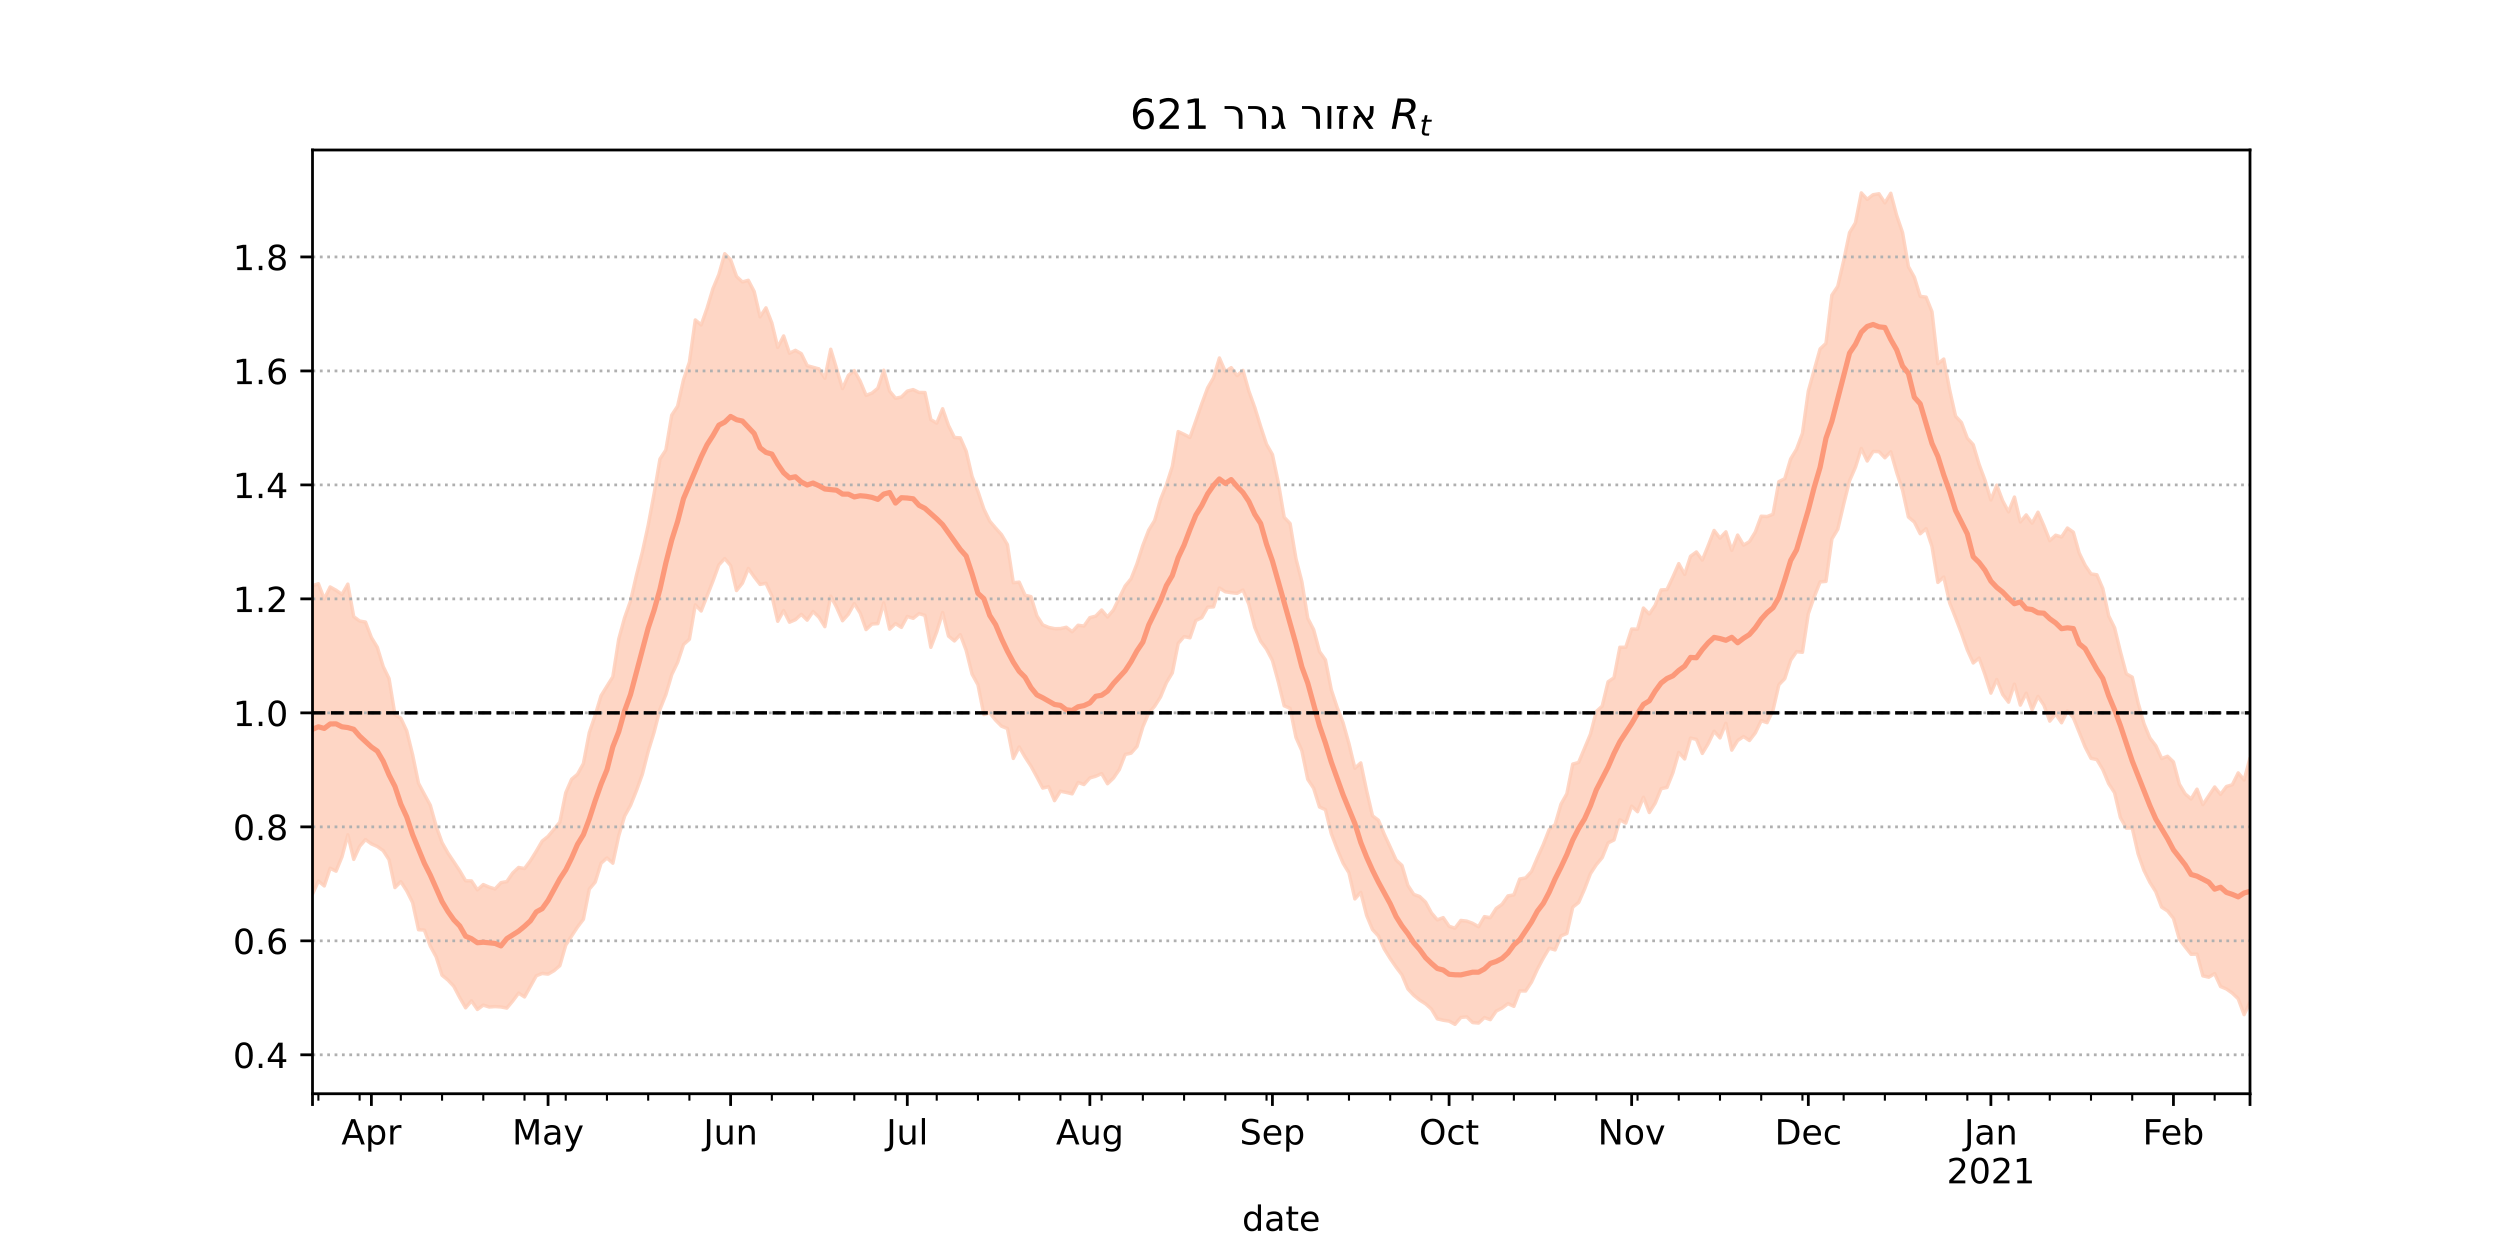 <?xml version="1.0" encoding="utf-8" standalone="no"?>
<!DOCTYPE svg PUBLIC "-//W3C//DTD SVG 1.1//EN"
  "http://www.w3.org/Graphics/SVG/1.1/DTD/svg11.dtd">
<!-- Created with matplotlib (https://matplotlib.org/) -->
<svg height="360pt" version="1.1" viewBox="0 0 720 360" width="720pt" xmlns="http://www.w3.org/2000/svg" xmlns:xlink="http://www.w3.org/1999/xlink">
 <defs>
  <style type="text/css">*{stroke-linecap:butt;stroke-linejoin:round;}</style>
 </defs>
 <g id="figure_1">
  <g id="patch_1">
   <path d="M 0 360 
L 720 360 
L 720 0 
L 0 0 
z
" style="fill:#ffffff;"/>
  </g>
  <g id="axes_1">
   <g id="patch_2">
    <path d="M 90 315 
L 648 315 
L 648 43.2 
L 90 43.2 
z
" style="fill:#ffffff;"/>
   </g>
   <g id="PolyCollection_1">
    <defs>
     <path d="M 90 -102.507 
L 90 -191.319 
L 91.696 -191.886 
L 93.392 -187.502 
L 95.088 -190.957 
L 96.784 -190.005 
L 98.48 -188.815 
L 100.176 -191.766 
L 101.872 -182.407 
L 103.568 -181.149 
L 105.264 -180.844 
L 106.96 -176.387 
L 108.657 -173.599 
L 110.353 -168.049 
L 112.049 -164.55 
L 113.745 -154.17 
L 115.441 -153.144 
L 117.137 -149.496 
L 118.833 -142.621 
L 120.529 -134.423 
L 122.225 -131.227 
L 123.921 -128.099 
L 125.617 -122.035 
L 127.313 -117.317 
L 129.009 -114.314 
L 130.705 -111.779 
L 132.401 -109.224 
L 134.097 -106.338 
L 135.793 -106.289 
L 137.489 -103.727 
L 139.185 -105.24 
L 140.881 -104.506 
L 142.578 -103.977 
L 144.274 -105.79 
L 145.97 -106.098 
L 147.666 -108.57 
L 149.362 -110.169 
L 151.058 -109.854 
L 152.754 -112.115 
L 154.45 -114.844 
L 156.146 -117.755 
L 157.842 -119.118 
L 159.538 -121.168 
L 161.234 -123.2 
L 162.93 -131.669 
L 164.626 -135.572 
L 166.322 -137.011 
L 168.018 -140.089 
L 169.714 -148.994 
L 171.41 -153.976 
L 173.106 -159.618 
L 174.802 -162.374 
L 176.498 -165.08 
L 178.195 -175.916 
L 179.891 -182.12 
L 181.587 -186.892 
L 183.283 -194.26 
L 184.979 -200.917 
L 186.675 -208.692 
L 188.371 -217.777 
L 190.067 -227.79 
L 191.763 -230.396 
L 193.459 -240.435 
L 195.155 -243.026 
L 196.851 -250.649 
L 198.547 -255.679 
L 200.243 -267.853 
L 201.939 -266.428 
L 203.635 -271.225 
L 205.331 -276.876 
L 207.027 -280.927 
L 208.723 -286.93 
L 210.419 -285.201 
L 212.116 -280.387 
L 213.812 -278.8 
L 215.508 -279.273 
L 217.204 -276.042 
L 218.9 -268.761 
L 220.596 -271.334 
L 222.292 -266.981 
L 223.988 -259.95 
L 225.684 -263.25 
L 227.38 -258.265 
L 229.076 -259.106 
L 230.772 -258.152 
L 232.468 -254.685 
L 234.164 -254.221 
L 235.86 -253.761 
L 237.556 -251.075 
L 239.252 -259.415 
L 240.948 -253.757 
L 242.644 -248.081 
L 244.34 -251.897 
L 246.036 -253.272 
L 247.733 -250.21 
L 249.429 -246.147 
L 251.125 -246.771 
L 252.821 -248.193 
L 254.517 -253.369 
L 256.213 -247.348 
L 257.909 -245.296 
L 259.605 -245.657 
L 261.301 -247.35 
L 262.997 -247.793 
L 264.693 -246.964 
L 266.389 -246.958 
L 268.085 -239.139 
L 269.781 -238.149 
L 271.477 -242.276 
L 273.173 -237.439 
L 274.869 -234.007 
L 276.565 -233.89 
L 278.261 -230.039 
L 279.957 -222.772 
L 281.653 -218.464 
L 283.35 -213.393 
L 285.046 -209.918 
L 286.742 -207.923 
L 288.438 -206.022 
L 290.134 -203.147 
L 291.83 -192.177 
L 293.526 -192.348 
L 295.222 -188.567 
L 296.918 -188.162 
L 298.614 -182.638 
L 300.31 -180.025 
L 302.006 -179.309 
L 303.702 -178.946 
L 305.398 -178.959 
L 307.094 -179.347 
L 308.79 -178.078 
L 310.486 -179.927 
L 312.182 -179.698 
L 313.878 -182.119 
L 315.574 -182.555 
L 317.271 -184.319 
L 318.967 -182.305 
L 320.663 -184.32 
L 322.359 -187.79 
L 324.055 -191.245 
L 325.751 -193.312 
L 327.447 -197.616 
L 329.143 -202.945 
L 330.839 -207.338 
L 332.535 -210.101 
L 334.231 -216.112 
L 335.927 -220.368 
L 337.623 -225.636 
L 339.319 -235.706 
L 341.015 -234.9 
L 342.711 -234.023 
L 344.407 -238.799 
L 346.103 -243.699 
L 347.799 -248.279 
L 349.495 -251.205 
L 351.191 -256.902 
L 352.888 -252.976 
L 354.584 -254.117 
L 356.28 -251.815 
L 357.976 -253.316 
L 359.672 -247.365 
L 361.368 -242.665 
L 363.064 -237.185 
L 364.76 -232.042 
L 366.456 -229.092 
L 368.152 -221.007 
L 369.848 -211.01 
L 371.544 -209.229 
L 373.24 -199.064 
L 374.936 -192.473 
L 376.632 -181.939 
L 378.328 -178.658 
L 380.024 -172.346 
L 381.72 -169.955 
L 383.416 -161.343 
L 385.112 -156.23 
L 386.809 -151.825 
L 388.505 -145.808 
L 390.201 -138.758 
L 391.897 -140.283 
L 393.593 -132.221 
L 395.289 -125.033 
L 396.985 -123.769 
L 398.681 -119.702 
L 400.377 -116.045 
L 402.073 -112.316 
L 403.769 -110.751 
L 405.465 -105.009 
L 407.161 -102.404 
L 408.857 -101.802 
L 410.553 -100.199 
L 412.249 -97.081 
L 413.945 -95.073 
L 415.641 -95.718 
L 417.337 -93.234 
L 419.033 -92.672 
L 420.729 -94.915 
L 422.426 -94.711 
L 424.122 -94.082 
L 425.818 -93.104 
L 427.514 -96.007 
L 429.21 -95.708 
L 430.906 -98.386 
L 432.602 -99.56 
L 434.298 -101.984 
L 435.994 -102.267 
L 437.69 -106.836 
L 439.386 -107.156 
L 441.082 -109.032 
L 442.778 -113.008 
L 444.474 -116.767 
L 446.17 -121.117 
L 447.866 -122.498 
L 449.562 -128.389 
L 451.258 -131.404 
L 452.954 -139.947 
L 454.65 -140.412 
L 456.347 -144.491 
L 458.043 -148.529 
L 459.739 -155.082 
L 461.435 -156.646 
L 463.131 -163.638 
L 464.827 -164.815 
L 466.523 -173.594 
L 468.219 -173.579 
L 469.915 -178.837 
L 471.611 -178.802 
L 473.307 -184.879 
L 475.003 -183.166 
L 476.699 -185.696 
L 478.395 -190.097 
L 480.091 -190.201 
L 481.787 -193.823 
L 483.483 -197.673 
L 485.179 -194.578 
L 486.875 -199.786 
L 488.571 -201.036 
L 490.267 -198.688 
L 491.964 -202.85 
L 493.66 -207.225 
L 495.356 -205.02 
L 497.052 -206.829 
L 498.748 -201.506 
L 500.444 -205.9 
L 502.14 -202.997 
L 503.836 -204.009 
L 505.532 -206.773 
L 507.228 -211.335 
L 508.924 -211.232 
L 510.62 -211.888 
L 512.316 -221.289 
L 514.012 -222.118 
L 515.708 -227.817 
L 517.404 -230.623 
L 519.1 -235.204 
L 520.796 -247.35 
L 522.492 -253.441 
L 524.188 -259.502 
L 525.884 -261.112 
L 527.581 -274.993 
L 529.277 -277.536 
L 530.973 -284.91 
L 532.669 -293.003 
L 534.365 -295.807 
L 536.061 -304.445 
L 537.757 -302.59 
L 539.453 -303.919 
L 541.149 -304.189 
L 542.845 -301.576 
L 544.541 -304.334 
L 546.237 -297.969 
L 547.933 -293.006 
L 549.629 -283.202 
L 551.325 -280.163 
L 553.021 -274.65 
L 554.717 -274.425 
L 556.413 -270.208 
L 558.109 -255.256 
L 559.805 -256.591 
L 561.502 -247.68 
L 563.198 -240.145 
L 564.894 -238.314 
L 566.59 -233.795 
L 568.286 -231.933 
L 569.982 -226.256 
L 571.678 -221.691 
L 573.374 -216.004 
L 575.07 -220.283 
L 576.766 -215.769 
L 578.462 -212.571 
L 580.158 -216.839 
L 581.854 -209.703 
L 583.55 -211.698 
L 585.246 -209.326 
L 586.942 -212.474 
L 588.638 -208.59 
L 590.334 -204.282 
L 592.03 -205.861 
L 593.726 -205.341 
L 595.422 -207.924 
L 597.119 -206.72 
L 598.815 -200.717 
L 600.511 -197.215 
L 602.207 -194.716 
L 603.903 -194.457 
L 605.599 -190.499 
L 607.295 -182.633 
L 608.991 -179.215 
L 610.687 -172.281 
L 612.383 -165.938 
L 614.079 -164.976 
L 615.775 -157.564 
L 617.471 -151.565 
L 619.167 -147.458 
L 620.863 -145.241 
L 622.559 -141.538 
L 624.255 -142.193 
L 625.951 -140.566 
L 627.647 -134.167 
L 629.343 -131.336 
L 631.04 -129.887 
L 632.736 -132.718 
L 634.432 -128.265 
L 636.128 -130.803 
L 637.824 -133.346 
L 639.52 -131.216 
L 641.216 -133.483 
L 642.912 -133.983 
L 644.608 -137.398 
L 646.304 -135.383 
L 648 -141.647 
L 649.696 -138.259 
L 651.392 -134.535 
L 653.088 -138.455 
L 654.784 -141.598 
L 656.48 -143.27 
L 658.176 -144.831 
L 659.872 -147.265 
L 661.568 -152.566 
L 661.568 -62.328 
L 661.568 -62.328 
L 659.872 -60.336 
L 658.176 -57.961 
L 656.48 -57.355 
L 654.784 -57.407 
L 653.088 -58.198 
L 651.392 -58.752 
L 649.696 -65.106 
L 648 -71.329 
L 646.304 -67.791 
L 644.608 -72.353 
L 642.912 -73.981 
L 641.216 -75.175 
L 639.52 -75.889 
L 637.824 -79.59 
L 636.128 -78.57 
L 634.432 -78.953 
L 632.736 -85.223 
L 631.04 -85.167 
L 629.343 -87.294 
L 627.647 -89.531 
L 625.951 -95.528 
L 624.255 -97.654 
L 622.559 -98.734 
L 620.863 -103.194 
L 619.167 -105.885 
L 617.471 -109.311 
L 615.775 -114.113 
L 614.079 -121.562 
L 612.383 -121.503 
L 610.687 -124.516 
L 608.991 -131.71 
L 607.295 -134.32 
L 605.599 -138.381 
L 603.903 -141.242 
L 602.207 -141.599 
L 600.511 -144.896 
L 598.815 -149.099 
L 597.119 -153.305 
L 595.422 -155.253 
L 593.726 -151.843 
L 592.03 -154.383 
L 590.334 -152.318 
L 588.638 -156.932 
L 586.942 -159.44 
L 585.246 -155.575 
L 583.55 -160.364 
L 581.854 -156.924 
L 580.158 -162.975 
L 578.462 -157.779 
L 576.766 -160.01 
L 575.07 -164.292 
L 573.374 -160.388 
L 571.678 -165.715 
L 569.982 -170.481 
L 568.286 -169.065 
L 566.59 -172.823 
L 564.894 -177.646 
L 563.198 -182.076 
L 561.502 -186.378 
L 559.805 -193.82 
L 558.109 -192.259 
L 556.413 -202.626 
L 554.717 -207.743 
L 553.021 -206.285 
L 551.325 -209.645 
L 549.629 -211.096 
L 547.933 -218.83 
L 546.237 -223.969 
L 544.541 -229.896 
L 542.845 -228.156 
L 541.149 -229.936 
L 539.453 -229.97 
L 537.757 -227.234 
L 536.061 -230.835 
L 534.365 -225.432 
L 532.669 -221.539 
L 530.973 -214.778 
L 529.277 -207.584 
L 527.581 -204.774 
L 525.884 -192.564 
L 524.188 -192.415 
L 522.492 -188.114 
L 520.796 -183.258 
L 519.1 -172.144 
L 517.404 -172.32 
L 515.708 -169.859 
L 514.012 -164.547 
L 512.316 -162.804 
L 510.62 -155.444 
L 508.924 -151.88 
L 507.228 -152.434 
L 505.532 -148.929 
L 503.836 -146.731 
L 502.14 -147.875 
L 500.444 -146.726 
L 498.748 -143.967 
L 497.052 -151.687 
L 495.356 -147.487 
L 493.66 -149.392 
L 491.964 -145.834 
L 490.267 -143.013 
L 488.571 -147.074 
L 486.875 -147.425 
L 485.179 -141.418 
L 483.483 -143.287 
L 481.787 -137.427 
L 480.091 -133.216 
L 478.395 -132.865 
L 476.699 -128.708 
L 475.003 -126.001 
L 473.307 -130.399 
L 471.611 -126.225 
L 469.915 -127.841 
L 468.219 -122.948 
L 466.523 -123.9 
L 464.827 -118.09 
L 463.131 -117.245 
L 461.435 -113.009 
L 459.739 -110.976 
L 458.043 -108.378 
L 456.347 -103.94 
L 454.65 -100.081 
L 452.954 -98.734 
L 451.258 -91.179 
L 449.562 -90.473 
L 447.866 -86.424 
L 446.17 -86.921 
L 444.474 -84.065 
L 442.778 -80.891 
L 441.082 -77.181 
L 439.386 -74.597 
L 437.69 -74.619 
L 435.994 -70.176 
L 434.298 -70.953 
L 432.602 -69.681 
L 430.906 -68.81 
L 429.21 -66.342 
L 427.514 -66.934 
L 425.818 -65.355 
L 424.122 -65.502 
L 422.426 -67.141 
L 420.729 -66.985 
L 419.033 -64.994 
L 417.337 -65.921 
L 415.641 -66.174 
L 413.945 -66.568 
L 412.249 -69.393 
L 410.553 -70.912 
L 408.857 -71.981 
L 407.161 -73.37 
L 405.465 -75.192 
L 403.769 -79.234 
L 402.073 -81.486 
L 400.377 -83.949 
L 398.681 -86.682 
L 396.985 -90.439 
L 395.289 -92.288 
L 393.593 -96.353 
L 391.897 -102.981 
L 390.201 -101.117 
L 388.505 -108.616 
L 386.809 -111.415 
L 385.112 -115.457 
L 383.416 -119.909 
L 381.72 -126.813 
L 380.024 -127.584 
L 378.328 -133.001 
L 376.632 -135.566 
L 374.936 -143.803 
L 373.24 -147.623 
L 371.544 -155.992 
L 369.848 -156.733 
L 368.152 -163.642 
L 366.456 -169.791 
L 364.76 -173.031 
L 363.064 -175.34 
L 361.368 -179.332 
L 359.672 -185.988 
L 357.976 -190.084 
L 356.28 -189.114 
L 354.584 -189.313 
L 352.888 -189.571 
L 351.191 -190.653 
L 349.495 -185.224 
L 347.799 -185.125 
L 346.103 -182.11 
L 344.407 -181.296 
L 342.711 -176.314 
L 341.015 -176.654 
L 339.319 -174.692 
L 337.623 -166.204 
L 335.927 -163.391 
L 334.231 -159.289 
L 332.535 -156.594 
L 330.839 -154.668 
L 329.143 -150.69 
L 327.447 -145.017 
L 325.751 -143.09 
L 324.055 -142.72 
L 322.359 -138.361 
L 320.663 -135.902 
L 318.967 -134.28 
L 317.271 -137.193 
L 315.574 -136.448 
L 313.878 -135.954 
L 312.182 -134.06 
L 310.486 -134.651 
L 308.79 -131.374 
L 307.094 -131.78 
L 305.398 -132.129 
L 303.702 -129.419 
L 302.006 -133.438 
L 300.31 -133.033 
L 298.614 -136.266 
L 296.918 -139.36 
L 295.222 -141.964 
L 293.526 -144.891 
L 291.83 -141.576 
L 290.134 -150.185 
L 288.438 -150.861 
L 286.742 -152.571 
L 285.046 -154.708 
L 283.35 -154.205 
L 281.653 -162.784 
L 279.957 -165.852 
L 278.261 -172.696 
L 276.565 -177.212 
L 274.869 -175.411 
L 273.173 -176.797 
L 271.477 -183.602 
L 269.781 -178.061 
L 268.085 -173.583 
L 266.389 -182.771 
L 264.693 -183.284 
L 262.997 -181.925 
L 261.301 -182.462 
L 259.605 -179.317 
L 257.909 -180.408 
L 256.213 -178.802 
L 254.517 -186.38 
L 252.821 -180.399 
L 251.125 -180.291 
L 249.429 -178.686 
L 247.733 -183.437 
L 246.036 -186.158 
L 244.34 -183.119 
L 242.644 -181.232 
L 240.948 -185.072 
L 239.252 -188.313 
L 237.556 -179.521 
L 235.86 -182.245 
L 234.164 -183.871 
L 232.468 -181.395 
L 230.772 -183.07 
L 229.076 -181.527 
L 227.38 -180.804 
L 225.684 -184.162 
L 223.988 -181.075 
L 222.292 -188.392 
L 220.596 -192.017 
L 218.9 -191.685 
L 217.204 -193.874 
L 215.508 -196.288 
L 213.812 -192.058 
L 212.116 -189.928 
L 210.419 -197.128 
L 208.723 -199.128 
L 207.027 -197.307 
L 205.331 -192.661 
L 203.635 -188.366 
L 201.939 -184.037 
L 200.243 -185.8 
L 198.547 -175.885 
L 196.851 -174.366 
L 195.155 -169.247 
L 193.459 -165.71 
L 191.763 -159.963 
L 190.067 -155.723 
L 188.371 -149.09 
L 186.675 -143.614 
L 184.979 -136.966 
L 183.283 -132.281 
L 181.587 -128.037 
L 179.891 -124.967 
L 178.195 -119.293 
L 176.498 -111.403 
L 174.802 -112.914 
L 173.106 -111.387 
L 171.41 -105.946 
L 169.714 -103.937 
L 168.018 -95.257 
L 166.322 -93.029 
L 164.626 -90.443 
L 162.93 -87.798 
L 161.234 -81.885 
L 159.538 -80.432 
L 157.842 -79.451 
L 156.146 -79.64 
L 154.45 -78.984 
L 152.754 -75.919 
L 151.058 -72.879 
L 149.362 -73.974 
L 147.666 -71.703 
L 145.97 -69.674 
L 144.274 -69.995 
L 142.578 -70.107 
L 140.881 -69.984 
L 139.185 -70.524 
L 137.489 -69.28 
L 135.793 -71.74 
L 134.097 -69.753 
L 132.401 -72.701 
L 130.705 -75.93 
L 129.009 -77.744 
L 127.313 -79.133 
L 125.617 -84.417 
L 123.921 -87.544 
L 122.225 -92.145 
L 120.529 -92.241 
L 118.833 -100.063 
L 117.137 -103.445 
L 115.441 -106.076 
L 113.745 -104.378 
L 112.049 -112.401 
L 110.353 -115.022 
L 108.657 -116.217 
L 106.96 -116.969 
L 105.264 -118.201 
L 103.568 -116.235 
L 101.872 -112.505 
L 100.176 -119.576 
L 98.48 -113.236 
L 96.784 -109.102 
L 95.088 -109.948 
L 93.392 -104.851 
L 91.696 -106.246 
L 90 -102.507 
z
" id="m7fa19eb70a" style="stroke:#fdcbb6;stroke-opacity:0.8;"/>
    </defs>
    <g clip-path="url(#p4fd18bad0c)">
     <use style="fill:#fdcbb6;fill-opacity:0.8;stroke:#fdcbb6;stroke-opacity:0.8;" x="0" xlink:href="#m7fa19eb70a" y="360"/>
    </g>
   </g>
   <g id="matplotlib.axis_1">
    <g id="xtick_1">
     <g id="line2d_1">
      <defs>
       <path d="M 0 0 
L 0 3.5 
" id="m0cdb6ca277" style="stroke:#000000;stroke-width:0.8;"/>
      </defs>
      <g>
       <use style="stroke:#000000;stroke-width:0.8;" x="90" xlink:href="#m0cdb6ca277" y="315"/>
      </g>
     </g>
    </g>
    <g id="xtick_2">
     <g id="line2d_2">
      <g>
       <use style="stroke:#000000;stroke-width:0.8;" x="106.96" xlink:href="#m0cdb6ca277" y="315"/>
      </g>
     </g>
     <g id="text_1">
      <!-- Apr -->
      <g transform="translate(98.31 329.598)scale(0.1 -0.1)">
       <defs>
        <path d="M 34.188 63.188 
L 20.797 26.906 
L 47.609 26.906 
z
M 28.609 72.906 
L 39.797 72.906 
L 67.578 0 
L 57.328 0 
L 50.688 18.703 
L 17.828 18.703 
L 11.188 0 
L 0.781 0 
z
" id="DejaVuSans-65"/>
        <path d="M 18.109 8.203 
L 18.109 -20.797 
L 9.078 -20.797 
L 9.078 54.688 
L 18.109 54.688 
L 18.109 46.391 
Q 20.953 51.266 25.266 53.625 
Q 29.594 56 35.594 56 
Q 45.562 56 51.781 48.094 
Q 58.016 40.188 58.016 27.297 
Q 58.016 14.406 51.781 6.484 
Q 45.562 -1.422 35.594 -1.422 
Q 29.594 -1.422 25.266 0.953 
Q 20.953 3.328 18.109 8.203 
z
M 48.688 27.297 
Q 48.688 37.203 44.609 42.844 
Q 40.531 48.484 33.406 48.484 
Q 26.266 48.484 22.188 42.844 
Q 18.109 37.203 18.109 27.297 
Q 18.109 17.391 22.188 11.75 
Q 26.266 6.109 33.406 6.109 
Q 40.531 6.109 44.609 11.75 
Q 48.688 17.391 48.688 27.297 
z
" id="DejaVuSans-112"/>
        <path d="M 41.109 46.297 
Q 39.594 47.172 37.812 47.578 
Q 36.031 48 33.891 48 
Q 26.266 48 22.188 43.047 
Q 18.109 38.094 18.109 28.812 
L 18.109 0 
L 9.078 0 
L 9.078 54.688 
L 18.109 54.688 
L 18.109 46.188 
Q 20.953 51.172 25.484 53.578 
Q 30.031 56 36.531 56 
Q 37.453 56 38.578 55.875 
Q 39.703 55.766 41.062 55.516 
z
" id="DejaVuSans-114"/>
       </defs>
       <use xlink:href="#DejaVuSans-65"/>
       <use x="68.408" xlink:href="#DejaVuSans-112"/>
       <use x="131.885" xlink:href="#DejaVuSans-114"/>
      </g>
     </g>
    </g>
    <g id="xtick_3">
     <g id="line2d_3">
      <g>
       <use style="stroke:#000000;stroke-width:0.8;" x="157.842" xlink:href="#m0cdb6ca277" y="315"/>
      </g>
     </g>
     <g id="text_2">
      <!-- May -->
      <g transform="translate(147.504 329.598)scale(0.1 -0.1)">
       <defs>
        <path d="M 9.812 72.906 
L 24.516 72.906 
L 43.109 23.297 
L 61.812 72.906 
L 76.516 72.906 
L 76.516 0 
L 66.891 0 
L 66.891 64.016 
L 48.094 14.016 
L 38.188 14.016 
L 19.391 64.016 
L 19.391 0 
L 9.812 0 
z
" id="DejaVuSans-77"/>
        <path d="M 34.281 27.484 
Q 23.391 27.484 19.188 25 
Q 14.984 22.516 14.984 16.5 
Q 14.984 11.719 18.141 8.906 
Q 21.297 6.109 26.703 6.109 
Q 34.188 6.109 38.703 11.406 
Q 43.219 16.703 43.219 25.484 
L 43.219 27.484 
z
M 52.203 31.203 
L 52.203 0 
L 43.219 0 
L 43.219 8.297 
Q 40.141 3.328 35.547 0.953 
Q 30.953 -1.422 24.312 -1.422 
Q 15.922 -1.422 10.953 3.297 
Q 6 8.016 6 15.922 
Q 6 25.141 12.172 29.828 
Q 18.359 34.516 30.609 34.516 
L 43.219 34.516 
L 43.219 35.406 
Q 43.219 41.609 39.141 45 
Q 35.062 48.391 27.688 48.391 
Q 23 48.391 18.547 47.266 
Q 14.109 46.141 10.016 43.891 
L 10.016 52.203 
Q 14.938 54.109 19.578 55.047 
Q 24.219 56 28.609 56 
Q 40.484 56 46.344 49.844 
Q 52.203 43.703 52.203 31.203 
z
" id="DejaVuSans-97"/>
        <path d="M 32.172 -5.078 
Q 28.375 -14.844 24.75 -17.812 
Q 21.141 -20.797 15.094 -20.797 
L 7.906 -20.797 
L 7.906 -13.281 
L 13.188 -13.281 
Q 16.891 -13.281 18.938 -11.516 
Q 21 -9.766 23.484 -3.219 
L 25.094 0.875 
L 2.984 54.688 
L 12.5 54.688 
L 29.594 11.922 
L 46.688 54.688 
L 56.203 54.688 
z
" id="DejaVuSans-121"/>
       </defs>
       <use xlink:href="#DejaVuSans-77"/>
       <use x="86.279" xlink:href="#DejaVuSans-97"/>
       <use x="147.559" xlink:href="#DejaVuSans-121"/>
      </g>
     </g>
    </g>
    <g id="xtick_4">
     <g id="line2d_4">
      <g>
       <use style="stroke:#000000;stroke-width:0.8;" x="210.419" xlink:href="#m0cdb6ca277" y="315"/>
      </g>
     </g>
     <g id="text_3">
      <!-- Jun -->
      <g transform="translate(202.607 329.598)scale(0.1 -0.1)">
       <defs>
        <path d="M 9.812 72.906 
L 19.672 72.906 
L 19.672 5.078 
Q 19.672 -8.109 14.672 -14.062 
Q 9.672 -20.016 -1.422 -20.016 
L -5.172 -20.016 
L -5.172 -11.719 
L -2.094 -11.719 
Q 4.438 -11.719 7.125 -8.047 
Q 9.812 -4.391 9.812 5.078 
z
" id="DejaVuSans-74"/>
        <path d="M 8.5 21.578 
L 8.5 54.688 
L 17.484 54.688 
L 17.484 21.922 
Q 17.484 14.156 20.5 10.266 
Q 23.531 6.391 29.594 6.391 
Q 36.859 6.391 41.078 11.031 
Q 45.312 15.672 45.312 23.688 
L 45.312 54.688 
L 54.297 54.688 
L 54.297 0 
L 45.312 0 
L 45.312 8.406 
Q 42.047 3.422 37.719 1 
Q 33.406 -1.422 27.688 -1.422 
Q 18.266 -1.422 13.375 4.438 
Q 8.5 10.297 8.5 21.578 
z
M 31.109 56 
z
" id="DejaVuSans-117"/>
        <path d="M 54.891 33.016 
L 54.891 0 
L 45.906 0 
L 45.906 32.719 
Q 45.906 40.484 42.875 44.328 
Q 39.844 48.188 33.797 48.188 
Q 26.516 48.188 22.312 43.547 
Q 18.109 38.922 18.109 30.906 
L 18.109 0 
L 9.078 0 
L 9.078 54.688 
L 18.109 54.688 
L 18.109 46.188 
Q 21.344 51.125 25.703 53.562 
Q 30.078 56 35.797 56 
Q 45.219 56 50.047 50.172 
Q 54.891 44.344 54.891 33.016 
z
" id="DejaVuSans-110"/>
       </defs>
       <use xlink:href="#DejaVuSans-74"/>
       <use x="29.492" xlink:href="#DejaVuSans-117"/>
       <use x="92.871" xlink:href="#DejaVuSans-110"/>
      </g>
     </g>
    </g>
    <g id="xtick_5">
     <g id="line2d_5">
      <g>
       <use style="stroke:#000000;stroke-width:0.8;" x="261.301" xlink:href="#m0cdb6ca277" y="315"/>
      </g>
     </g>
     <g id="text_4">
      <!-- Jul -->
      <g transform="translate(255.268 329.598)scale(0.1 -0.1)">
       <defs>
        <path d="M 9.422 75.984 
L 18.406 75.984 
L 18.406 0 
L 9.422 0 
z
" id="DejaVuSans-108"/>
       </defs>
       <use xlink:href="#DejaVuSans-74"/>
       <use x="29.492" xlink:href="#DejaVuSans-117"/>
       <use x="92.871" xlink:href="#DejaVuSans-108"/>
      </g>
     </g>
    </g>
    <g id="xtick_6">
     <g id="line2d_6">
      <g>
       <use style="stroke:#000000;stroke-width:0.8;" x="313.878" xlink:href="#m0cdb6ca277" y="315"/>
      </g>
     </g>
     <g id="text_5">
      <!-- Aug -->
      <g transform="translate(304.115 329.598)scale(0.1 -0.1)">
       <defs>
        <path d="M 45.406 27.984 
Q 45.406 37.75 41.375 43.109 
Q 37.359 48.484 30.078 48.484 
Q 22.859 48.484 18.828 43.109 
Q 14.797 37.75 14.797 27.984 
Q 14.797 18.266 18.828 12.891 
Q 22.859 7.516 30.078 7.516 
Q 37.359 7.516 41.375 12.891 
Q 45.406 18.266 45.406 27.984 
z
M 54.391 6.781 
Q 54.391 -7.172 48.188 -13.984 
Q 42 -20.797 29.203 -20.797 
Q 24.469 -20.797 20.266 -20.094 
Q 16.062 -19.391 12.109 -17.922 
L 12.109 -9.188 
Q 16.062 -11.328 19.922 -12.344 
Q 23.781 -13.375 27.781 -13.375 
Q 36.625 -13.375 41.016 -8.766 
Q 45.406 -4.156 45.406 5.172 
L 45.406 9.625 
Q 42.625 4.781 38.281 2.391 
Q 33.938 0 27.875 0 
Q 17.828 0 11.672 7.656 
Q 5.516 15.328 5.516 27.984 
Q 5.516 40.672 11.672 48.328 
Q 17.828 56 27.875 56 
Q 33.938 56 38.281 53.609 
Q 42.625 51.219 45.406 46.391 
L 45.406 54.688 
L 54.391 54.688 
z
" id="DejaVuSans-103"/>
       </defs>
       <use xlink:href="#DejaVuSans-65"/>
       <use x="68.408" xlink:href="#DejaVuSans-117"/>
       <use x="131.787" xlink:href="#DejaVuSans-103"/>
      </g>
     </g>
    </g>
    <g id="xtick_7">
     <g id="line2d_7">
      <g>
       <use style="stroke:#000000;stroke-width:0.8;" x="366.456" xlink:href="#m0cdb6ca277" y="315"/>
      </g>
     </g>
     <g id="text_6">
      <!-- Sep -->
      <g transform="translate(357.031 329.598)scale(0.1 -0.1)">
       <defs>
        <path d="M 53.516 70.516 
L 53.516 60.891 
Q 47.906 63.578 42.922 64.891 
Q 37.938 66.219 33.297 66.219 
Q 25.25 66.219 20.875 63.094 
Q 16.5 59.969 16.5 54.203 
Q 16.5 49.359 19.406 46.891 
Q 22.312 44.438 30.422 42.922 
L 36.375 41.703 
Q 47.406 39.594 52.656 34.297 
Q 57.906 29 57.906 20.125 
Q 57.906 9.516 50.797 4.047 
Q 43.703 -1.422 29.984 -1.422 
Q 24.812 -1.422 18.969 -0.25 
Q 13.141 0.922 6.891 3.219 
L 6.891 13.375 
Q 12.891 10.016 18.656 8.297 
Q 24.422 6.594 29.984 6.594 
Q 38.422 6.594 43.016 9.906 
Q 47.609 13.234 47.609 19.391 
Q 47.609 24.75 44.312 27.781 
Q 41.016 30.812 33.5 32.328 
L 27.484 33.5 
Q 16.453 35.688 11.516 40.375 
Q 6.594 45.062 6.594 53.422 
Q 6.594 63.094 13.406 68.656 
Q 20.219 74.219 32.172 74.219 
Q 37.312 74.219 42.625 73.281 
Q 47.953 72.359 53.516 70.516 
z
" id="DejaVuSans-83"/>
        <path d="M 56.203 29.594 
L 56.203 25.203 
L 14.891 25.203 
Q 15.484 15.922 20.484 11.062 
Q 25.484 6.203 34.422 6.203 
Q 39.594 6.203 44.453 7.469 
Q 49.312 8.734 54.109 11.281 
L 54.109 2.781 
Q 49.266 0.734 44.188 -0.344 
Q 39.109 -1.422 33.891 -1.422 
Q 20.797 -1.422 13.156 6.188 
Q 5.516 13.812 5.516 26.812 
Q 5.516 40.234 12.766 48.109 
Q 20.016 56 32.328 56 
Q 43.359 56 49.781 48.891 
Q 56.203 41.797 56.203 29.594 
z
M 47.219 32.234 
Q 47.125 39.594 43.094 43.984 
Q 39.062 48.391 32.422 48.391 
Q 24.906 48.391 20.391 44.141 
Q 15.875 39.891 15.188 32.172 
z
" id="DejaVuSans-101"/>
       </defs>
       <use xlink:href="#DejaVuSans-83"/>
       <use x="63.477" xlink:href="#DejaVuSans-101"/>
       <use x="125" xlink:href="#DejaVuSans-112"/>
      </g>
     </g>
    </g>
    <g id="xtick_8">
     <g id="line2d_8">
      <g>
       <use style="stroke:#000000;stroke-width:0.8;" x="417.337" xlink:href="#m0cdb6ca277" y="315"/>
      </g>
     </g>
     <g id="text_7">
      <!-- Oct -->
      <g transform="translate(408.692 329.598)scale(0.1 -0.1)">
       <defs>
        <path d="M 39.406 66.219 
Q 28.656 66.219 22.328 58.203 
Q 16.016 50.203 16.016 36.375 
Q 16.016 22.609 22.328 14.594 
Q 28.656 6.594 39.406 6.594 
Q 50.141 6.594 56.422 14.594 
Q 62.703 22.609 62.703 36.375 
Q 62.703 50.203 56.422 58.203 
Q 50.141 66.219 39.406 66.219 
z
M 39.406 74.219 
Q 54.734 74.219 63.906 63.938 
Q 73.094 53.656 73.094 36.375 
Q 73.094 19.141 63.906 8.859 
Q 54.734 -1.422 39.406 -1.422 
Q 24.031 -1.422 14.812 8.828 
Q 5.609 19.094 5.609 36.375 
Q 5.609 53.656 14.812 63.938 
Q 24.031 74.219 39.406 74.219 
z
" id="DejaVuSans-79"/>
        <path d="M 48.781 52.594 
L 48.781 44.188 
Q 44.969 46.297 41.141 47.344 
Q 37.312 48.391 33.406 48.391 
Q 24.656 48.391 19.812 42.844 
Q 14.984 37.312 14.984 27.297 
Q 14.984 17.281 19.812 11.734 
Q 24.656 6.203 33.406 6.203 
Q 37.312 6.203 41.141 7.25 
Q 44.969 8.297 48.781 10.406 
L 48.781 2.094 
Q 45.016 0.344 40.984 -0.531 
Q 36.969 -1.422 32.422 -1.422 
Q 20.062 -1.422 12.781 6.344 
Q 5.516 14.109 5.516 27.297 
Q 5.516 40.672 12.859 48.328 
Q 20.219 56 33.016 56 
Q 37.156 56 41.109 55.141 
Q 45.062 54.297 48.781 52.594 
z
" id="DejaVuSans-99"/>
        <path d="M 18.312 70.219 
L 18.312 54.688 
L 36.812 54.688 
L 36.812 47.703 
L 18.312 47.703 
L 18.312 18.016 
Q 18.312 11.328 20.141 9.422 
Q 21.969 7.516 27.594 7.516 
L 36.812 7.516 
L 36.812 0 
L 27.594 0 
Q 17.188 0 13.234 3.875 
Q 9.281 7.766 9.281 18.016 
L 9.281 47.703 
L 2.688 47.703 
L 2.688 54.688 
L 9.281 54.688 
L 9.281 70.219 
z
" id="DejaVuSans-116"/>
       </defs>
       <use xlink:href="#DejaVuSans-79"/>
       <use x="78.711" xlink:href="#DejaVuSans-99"/>
       <use x="133.691" xlink:href="#DejaVuSans-116"/>
      </g>
     </g>
    </g>
    <g id="xtick_9">
     <g id="line2d_9">
      <g>
       <use style="stroke:#000000;stroke-width:0.8;" x="469.915" xlink:href="#m0cdb6ca277" y="315"/>
      </g>
     </g>
     <g id="text_8">
      <!-- Nov -->
      <g transform="translate(460.156 329.598)scale(0.1 -0.1)">
       <defs>
        <path d="M 9.812 72.906 
L 23.094 72.906 
L 55.422 11.922 
L 55.422 72.906 
L 64.984 72.906 
L 64.984 0 
L 51.703 0 
L 19.391 60.984 
L 19.391 0 
L 9.812 0 
z
" id="DejaVuSans-78"/>
        <path d="M 30.609 48.391 
Q 23.391 48.391 19.188 42.75 
Q 14.984 37.109 14.984 27.297 
Q 14.984 17.484 19.156 11.844 
Q 23.344 6.203 30.609 6.203 
Q 37.797 6.203 41.984 11.859 
Q 46.188 17.531 46.188 27.297 
Q 46.188 37.016 41.984 42.703 
Q 37.797 48.391 30.609 48.391 
z
M 30.609 56 
Q 42.328 56 49.016 48.375 
Q 55.719 40.766 55.719 27.297 
Q 55.719 13.875 49.016 6.219 
Q 42.328 -1.422 30.609 -1.422 
Q 18.844 -1.422 12.172 6.219 
Q 5.516 13.875 5.516 27.297 
Q 5.516 40.766 12.172 48.375 
Q 18.844 56 30.609 56 
z
" id="DejaVuSans-111"/>
        <path d="M 2.984 54.688 
L 12.5 54.688 
L 29.594 8.797 
L 46.688 54.688 
L 56.203 54.688 
L 35.688 0 
L 23.484 0 
z
" id="DejaVuSans-118"/>
       </defs>
       <use xlink:href="#DejaVuSans-78"/>
       <use x="74.805" xlink:href="#DejaVuSans-111"/>
       <use x="135.986" xlink:href="#DejaVuSans-118"/>
      </g>
     </g>
    </g>
    <g id="xtick_10">
     <g id="line2d_10">
      <g>
       <use style="stroke:#000000;stroke-width:0.8;" x="520.796" xlink:href="#m0cdb6ca277" y="315"/>
      </g>
     </g>
     <g id="text_9">
      <!-- Dec -->
      <g transform="translate(511.121 329.598)scale(0.1 -0.1)">
       <defs>
        <path d="M 19.672 64.797 
L 19.672 8.109 
L 31.594 8.109 
Q 46.688 8.109 53.688 14.938 
Q 60.688 21.781 60.688 36.531 
Q 60.688 51.172 53.688 57.984 
Q 46.688 64.797 31.594 64.797 
z
M 9.812 72.906 
L 30.078 72.906 
Q 51.266 72.906 61.172 64.094 
Q 71.094 55.281 71.094 36.531 
Q 71.094 17.672 61.125 8.828 
Q 51.172 0 30.078 0 
L 9.812 0 
z
" id="DejaVuSans-68"/>
       </defs>
       <use xlink:href="#DejaVuSans-68"/>
       <use x="77.002" xlink:href="#DejaVuSans-101"/>
       <use x="138.525" xlink:href="#DejaVuSans-99"/>
      </g>
     </g>
    </g>
    <g id="xtick_11">
     <g id="line2d_11">
      <g>
       <use style="stroke:#000000;stroke-width:0.8;" x="573.374" xlink:href="#m0cdb6ca277" y="315"/>
      </g>
     </g>
     <g id="text_10">
      <!-- Jan -->
      <g transform="translate(565.666 329.598)scale(0.1 -0.1)">
       <use xlink:href="#DejaVuSans-74"/>
       <use x="29.492" xlink:href="#DejaVuSans-97"/>
       <use x="90.771" xlink:href="#DejaVuSans-110"/>
      </g>
      <!-- 2021 -->
      <g transform="translate(560.649 340.796)scale(0.1 -0.1)">
       <defs>
        <path d="M 19.188 8.297 
L 53.609 8.297 
L 53.609 0 
L 7.328 0 
L 7.328 8.297 
Q 12.938 14.109 22.625 23.891 
Q 32.328 33.688 34.812 36.531 
Q 39.547 41.844 41.422 45.531 
Q 43.312 49.219 43.312 52.781 
Q 43.312 58.594 39.234 62.25 
Q 35.156 65.922 28.609 65.922 
Q 23.969 65.922 18.812 64.312 
Q 13.672 62.703 7.812 59.422 
L 7.812 69.391 
Q 13.766 71.781 18.938 73 
Q 24.125 74.219 28.422 74.219 
Q 39.75 74.219 46.484 68.547 
Q 53.219 62.891 53.219 53.422 
Q 53.219 48.922 51.531 44.891 
Q 49.859 40.875 45.406 35.406 
Q 44.188 33.984 37.641 27.219 
Q 31.109 20.453 19.188 8.297 
z
" id="DejaVuSans-50"/>
        <path d="M 31.781 66.406 
Q 24.172 66.406 20.328 58.906 
Q 16.5 51.422 16.5 36.375 
Q 16.5 21.391 20.328 13.891 
Q 24.172 6.391 31.781 6.391 
Q 39.453 6.391 43.281 13.891 
Q 47.125 21.391 47.125 36.375 
Q 47.125 51.422 43.281 58.906 
Q 39.453 66.406 31.781 66.406 
z
M 31.781 74.219 
Q 44.047 74.219 50.516 64.516 
Q 56.984 54.828 56.984 36.375 
Q 56.984 17.969 50.516 8.266 
Q 44.047 -1.422 31.781 -1.422 
Q 19.531 -1.422 13.062 8.266 
Q 6.594 17.969 6.594 36.375 
Q 6.594 54.828 13.062 64.516 
Q 19.531 74.219 31.781 74.219 
z
" id="DejaVuSans-48"/>
        <path d="M 12.406 8.297 
L 28.516 8.297 
L 28.516 63.922 
L 10.984 60.406 
L 10.984 69.391 
L 28.422 72.906 
L 38.281 72.906 
L 38.281 8.297 
L 54.391 8.297 
L 54.391 0 
L 12.406 0 
z
" id="DejaVuSans-49"/>
       </defs>
       <use xlink:href="#DejaVuSans-50"/>
       <use x="63.623" xlink:href="#DejaVuSans-48"/>
       <use x="127.246" xlink:href="#DejaVuSans-50"/>
       <use x="190.869" xlink:href="#DejaVuSans-49"/>
      </g>
     </g>
    </g>
    <g id="xtick_12">
     <g id="line2d_12">
      <g>
       <use style="stroke:#000000;stroke-width:0.8;" x="625.951" xlink:href="#m0cdb6ca277" y="315"/>
      </g>
     </g>
     <g id="text_11">
      <!-- Feb -->
      <g transform="translate(617.1 329.598)scale(0.1 -0.1)">
       <defs>
        <path d="M 9.812 72.906 
L 51.703 72.906 
L 51.703 64.594 
L 19.672 64.594 
L 19.672 43.109 
L 48.578 43.109 
L 48.578 34.812 
L 19.672 34.812 
L 19.672 0 
L 9.812 0 
z
" id="DejaVuSans-70"/>
        <path d="M 48.688 27.297 
Q 48.688 37.203 44.609 42.844 
Q 40.531 48.484 33.406 48.484 
Q 26.266 48.484 22.188 42.844 
Q 18.109 37.203 18.109 27.297 
Q 18.109 17.391 22.188 11.75 
Q 26.266 6.109 33.406 6.109 
Q 40.531 6.109 44.609 11.75 
Q 48.688 17.391 48.688 27.297 
z
M 18.109 46.391 
Q 20.953 51.266 25.266 53.625 
Q 29.594 56 35.594 56 
Q 45.562 56 51.781 48.094 
Q 58.016 40.188 58.016 27.297 
Q 58.016 14.406 51.781 6.484 
Q 45.562 -1.422 35.594 -1.422 
Q 29.594 -1.422 25.266 0.953 
Q 20.953 3.328 18.109 8.203 
L 18.109 0 
L 9.078 0 
L 9.078 75.984 
L 18.109 75.984 
z
" id="DejaVuSans-98"/>
       </defs>
       <use xlink:href="#DejaVuSans-70"/>
       <use x="52.02" xlink:href="#DejaVuSans-101"/>
       <use x="113.543" xlink:href="#DejaVuSans-98"/>
      </g>
     </g>
    </g>
    <g id="xtick_13">
     <g id="line2d_13">
      <g>
       <use style="stroke:#000000;stroke-width:0.8;" x="648" xlink:href="#m0cdb6ca277" y="315"/>
      </g>
     </g>
    </g>
    <g id="xtick_14">
     <g id="line2d_14">
      <defs>
       <path d="M 0 0 
L 0 2 
" id="m6666c4e6fe" style="stroke:#000000;stroke-width:0.6;"/>
      </defs>
      <g>
       <use style="stroke:#000000;stroke-width:0.6;" x="91.696" xlink:href="#m6666c4e6fe" y="315"/>
      </g>
     </g>
    </g>
    <g id="xtick_15">
     <g id="line2d_15">
      <g>
       <use style="stroke:#000000;stroke-width:0.6;" x="103.568" xlink:href="#m6666c4e6fe" y="315"/>
      </g>
     </g>
    </g>
    <g id="xtick_16">
     <g id="line2d_16">
      <g>
       <use style="stroke:#000000;stroke-width:0.6;" x="115.441" xlink:href="#m6666c4e6fe" y="315"/>
      </g>
     </g>
    </g>
    <g id="xtick_17">
     <g id="line2d_17">
      <g>
       <use style="stroke:#000000;stroke-width:0.6;" x="127.313" xlink:href="#m6666c4e6fe" y="315"/>
      </g>
     </g>
    </g>
    <g id="xtick_18">
     <g id="line2d_18">
      <g>
       <use style="stroke:#000000;stroke-width:0.6;" x="139.185" xlink:href="#m6666c4e6fe" y="315"/>
      </g>
     </g>
    </g>
    <g id="xtick_19">
     <g id="line2d_19">
      <g>
       <use style="stroke:#000000;stroke-width:0.6;" x="151.058" xlink:href="#m6666c4e6fe" y="315"/>
      </g>
     </g>
    </g>
    <g id="xtick_20">
     <g id="line2d_20">
      <g>
       <use style="stroke:#000000;stroke-width:0.6;" x="162.93" xlink:href="#m6666c4e6fe" y="315"/>
      </g>
     </g>
    </g>
    <g id="xtick_21">
     <g id="line2d_21">
      <g>
       <use style="stroke:#000000;stroke-width:0.6;" x="174.802" xlink:href="#m6666c4e6fe" y="315"/>
      </g>
     </g>
    </g>
    <g id="xtick_22">
     <g id="line2d_22">
      <g>
       <use style="stroke:#000000;stroke-width:0.6;" x="186.675" xlink:href="#m6666c4e6fe" y="315"/>
      </g>
     </g>
    </g>
    <g id="xtick_23">
     <g id="line2d_23">
      <g>
       <use style="stroke:#000000;stroke-width:0.6;" x="198.547" xlink:href="#m6666c4e6fe" y="315"/>
      </g>
     </g>
    </g>
    <g id="xtick_24">
     <g id="line2d_24">
      <g>
       <use style="stroke:#000000;stroke-width:0.6;" x="222.292" xlink:href="#m6666c4e6fe" y="315"/>
      </g>
     </g>
    </g>
    <g id="xtick_25">
     <g id="line2d_25">
      <g>
       <use style="stroke:#000000;stroke-width:0.6;" x="234.164" xlink:href="#m6666c4e6fe" y="315"/>
      </g>
     </g>
    </g>
    <g id="xtick_26">
     <g id="line2d_26">
      <g>
       <use style="stroke:#000000;stroke-width:0.6;" x="246.036" xlink:href="#m6666c4e6fe" y="315"/>
      </g>
     </g>
    </g>
    <g id="xtick_27">
     <g id="line2d_27">
      <g>
       <use style="stroke:#000000;stroke-width:0.6;" x="257.909" xlink:href="#m6666c4e6fe" y="315"/>
      </g>
     </g>
    </g>
    <g id="xtick_28">
     <g id="line2d_28">
      <g>
       <use style="stroke:#000000;stroke-width:0.6;" x="269.781" xlink:href="#m6666c4e6fe" y="315"/>
      </g>
     </g>
    </g>
    <g id="xtick_29">
     <g id="line2d_29">
      <g>
       <use style="stroke:#000000;stroke-width:0.6;" x="281.653" xlink:href="#m6666c4e6fe" y="315"/>
      </g>
     </g>
    </g>
    <g id="xtick_30">
     <g id="line2d_30">
      <g>
       <use style="stroke:#000000;stroke-width:0.6;" x="293.526" xlink:href="#m6666c4e6fe" y="315"/>
      </g>
     </g>
    </g>
    <g id="xtick_31">
     <g id="line2d_31">
      <g>
       <use style="stroke:#000000;stroke-width:0.6;" x="305.398" xlink:href="#m6666c4e6fe" y="315"/>
      </g>
     </g>
    </g>
    <g id="xtick_32">
     <g id="line2d_32">
      <g>
       <use style="stroke:#000000;stroke-width:0.6;" x="317.271" xlink:href="#m6666c4e6fe" y="315"/>
      </g>
     </g>
    </g>
    <g id="xtick_33">
     <g id="line2d_33">
      <g>
       <use style="stroke:#000000;stroke-width:0.6;" x="329.143" xlink:href="#m6666c4e6fe" y="315"/>
      </g>
     </g>
    </g>
    <g id="xtick_34">
     <g id="line2d_34">
      <g>
       <use style="stroke:#000000;stroke-width:0.6;" x="341.015" xlink:href="#m6666c4e6fe" y="315"/>
      </g>
     </g>
    </g>
    <g id="xtick_35">
     <g id="line2d_35">
      <g>
       <use style="stroke:#000000;stroke-width:0.6;" x="352.888" xlink:href="#m6666c4e6fe" y="315"/>
      </g>
     </g>
    </g>
    <g id="xtick_36">
     <g id="line2d_36">
      <g>
       <use style="stroke:#000000;stroke-width:0.6;" x="364.76" xlink:href="#m6666c4e6fe" y="315"/>
      </g>
     </g>
    </g>
    <g id="xtick_37">
     <g id="line2d_37">
      <g>
       <use style="stroke:#000000;stroke-width:0.6;" x="376.632" xlink:href="#m6666c4e6fe" y="315"/>
      </g>
     </g>
    </g>
    <g id="xtick_38">
     <g id="line2d_38">
      <g>
       <use style="stroke:#000000;stroke-width:0.6;" x="388.505" xlink:href="#m6666c4e6fe" y="315"/>
      </g>
     </g>
    </g>
    <g id="xtick_39">
     <g id="line2d_39">
      <g>
       <use style="stroke:#000000;stroke-width:0.6;" x="400.377" xlink:href="#m6666c4e6fe" y="315"/>
      </g>
     </g>
    </g>
    <g id="xtick_40">
     <g id="line2d_40">
      <g>
       <use style="stroke:#000000;stroke-width:0.6;" x="412.249" xlink:href="#m6666c4e6fe" y="315"/>
      </g>
     </g>
    </g>
    <g id="xtick_41">
     <g id="line2d_41">
      <g>
       <use style="stroke:#000000;stroke-width:0.6;" x="424.122" xlink:href="#m6666c4e6fe" y="315"/>
      </g>
     </g>
    </g>
    <g id="xtick_42">
     <g id="line2d_42">
      <g>
       <use style="stroke:#000000;stroke-width:0.6;" x="435.994" xlink:href="#m6666c4e6fe" y="315"/>
      </g>
     </g>
    </g>
    <g id="xtick_43">
     <g id="line2d_43">
      <g>
       <use style="stroke:#000000;stroke-width:0.6;" x="447.866" xlink:href="#m6666c4e6fe" y="315"/>
      </g>
     </g>
    </g>
    <g id="xtick_44">
     <g id="line2d_44">
      <g>
       <use style="stroke:#000000;stroke-width:0.6;" x="459.739" xlink:href="#m6666c4e6fe" y="315"/>
      </g>
     </g>
    </g>
    <g id="xtick_45">
     <g id="line2d_45">
      <g>
       <use style="stroke:#000000;stroke-width:0.6;" x="471.611" xlink:href="#m6666c4e6fe" y="315"/>
      </g>
     </g>
    </g>
    <g id="xtick_46">
     <g id="line2d_46">
      <g>
       <use style="stroke:#000000;stroke-width:0.6;" x="483.483" xlink:href="#m6666c4e6fe" y="315"/>
      </g>
     </g>
    </g>
    <g id="xtick_47">
     <g id="line2d_47">
      <g>
       <use style="stroke:#000000;stroke-width:0.6;" x="495.356" xlink:href="#m6666c4e6fe" y="315"/>
      </g>
     </g>
    </g>
    <g id="xtick_48">
     <g id="line2d_48">
      <g>
       <use style="stroke:#000000;stroke-width:0.6;" x="507.228" xlink:href="#m6666c4e6fe" y="315"/>
      </g>
     </g>
    </g>
    <g id="xtick_49">
     <g id="line2d_49">
      <g>
       <use style="stroke:#000000;stroke-width:0.6;" x="519.1" xlink:href="#m6666c4e6fe" y="315"/>
      </g>
     </g>
    </g>
    <g id="xtick_50">
     <g id="line2d_50">
      <g>
       <use style="stroke:#000000;stroke-width:0.6;" x="530.973" xlink:href="#m6666c4e6fe" y="315"/>
      </g>
     </g>
    </g>
    <g id="xtick_51">
     <g id="line2d_51">
      <g>
       <use style="stroke:#000000;stroke-width:0.6;" x="542.845" xlink:href="#m6666c4e6fe" y="315"/>
      </g>
     </g>
    </g>
    <g id="xtick_52">
     <g id="line2d_52">
      <g>
       <use style="stroke:#000000;stroke-width:0.6;" x="554.717" xlink:href="#m6666c4e6fe" y="315"/>
      </g>
     </g>
    </g>
    <g id="xtick_53">
     <g id="line2d_53">
      <g>
       <use style="stroke:#000000;stroke-width:0.6;" x="566.59" xlink:href="#m6666c4e6fe" y="315"/>
      </g>
     </g>
    </g>
    <g id="xtick_54">
     <g id="line2d_54">
      <g>
       <use style="stroke:#000000;stroke-width:0.6;" x="578.462" xlink:href="#m6666c4e6fe" y="315"/>
      </g>
     </g>
    </g>
    <g id="xtick_55">
     <g id="line2d_55">
      <g>
       <use style="stroke:#000000;stroke-width:0.6;" x="590.334" xlink:href="#m6666c4e6fe" y="315"/>
      </g>
     </g>
    </g>
    <g id="xtick_56">
     <g id="line2d_56">
      <g>
       <use style="stroke:#000000;stroke-width:0.6;" x="602.207" xlink:href="#m6666c4e6fe" y="315"/>
      </g>
     </g>
    </g>
    <g id="xtick_57">
     <g id="line2d_57">
      <g>
       <use style="stroke:#000000;stroke-width:0.6;" x="614.079" xlink:href="#m6666c4e6fe" y="315"/>
      </g>
     </g>
    </g>
    <g id="xtick_58">
     <g id="line2d_58">
      <g>
       <use style="stroke:#000000;stroke-width:0.6;" x="637.824" xlink:href="#m6666c4e6fe" y="315"/>
      </g>
     </g>
    </g>
    <g id="text_12">
     <!-- date -->
     <g transform="translate(357.725 354.474)scale(0.1 -0.1)">
      <defs>
       <path d="M 45.406 46.391 
L 45.406 75.984 
L 54.391 75.984 
L 54.391 0 
L 45.406 0 
L 45.406 8.203 
Q 42.578 3.328 38.25 0.953 
Q 33.938 -1.422 27.875 -1.422 
Q 17.969 -1.422 11.734 6.484 
Q 5.516 14.406 5.516 27.297 
Q 5.516 40.188 11.734 48.094 
Q 17.969 56 27.875 56 
Q 33.938 56 38.25 53.625 
Q 42.578 51.266 45.406 46.391 
z
M 14.797 27.297 
Q 14.797 17.391 18.875 11.75 
Q 22.953 6.109 30.078 6.109 
Q 37.203 6.109 41.297 11.75 
Q 45.406 17.391 45.406 27.297 
Q 45.406 37.203 41.297 42.844 
Q 37.203 48.484 30.078 48.484 
Q 22.953 48.484 18.875 42.844 
Q 14.797 37.203 14.797 27.297 
z
" id="DejaVuSans-100"/>
      </defs>
      <use xlink:href="#DejaVuSans-100"/>
      <use x="63.477" xlink:href="#DejaVuSans-97"/>
      <use x="124.756" xlink:href="#DejaVuSans-116"/>
      <use x="163.965" xlink:href="#DejaVuSans-101"/>
     </g>
    </g>
   </g>
   <g id="matplotlib.axis_2">
    <g id="ytick_1">
     <g id="line2d_59">
      <path clip-path="url(#p4fd18bad0c)" d="M 90 303.783 
L 648 303.783 
" style="fill:none;stroke:#b0b0b0;stroke-dasharray:0.8,1.32;stroke-dashoffset:0;stroke-width:0.8;"/>
     </g>
     <g id="line2d_60">
      <defs>
       <path d="M 0 0 
L -3.5 0 
" id="mb7a76f6fff" style="stroke:#000000;stroke-width:0.8;"/>
      </defs>
      <g>
       <use style="stroke:#000000;stroke-width:0.8;" x="90" xlink:href="#mb7a76f6fff" y="303.783"/>
      </g>
     </g>
     <g id="text_13">
      <!-- 0.4 -->
      <g transform="translate(67.097 307.583)scale(0.1 -0.1)">
       <defs>
        <path d="M 10.688 12.406 
L 21 12.406 
L 21 0 
L 10.688 0 
z
" id="DejaVuSans-46"/>
        <path d="M 37.797 64.312 
L 12.891 25.391 
L 37.797 25.391 
z
M 35.203 72.906 
L 47.609 72.906 
L 47.609 25.391 
L 58.016 25.391 
L 58.016 17.188 
L 47.609 17.188 
L 47.609 0 
L 37.797 0 
L 37.797 17.188 
L 4.891 17.188 
L 4.891 26.703 
z
" id="DejaVuSans-52"/>
       </defs>
       <use xlink:href="#DejaVuSans-48"/>
       <use x="63.623" xlink:href="#DejaVuSans-46"/>
       <use x="95.41" xlink:href="#DejaVuSans-52"/>
      </g>
     </g>
    </g>
    <g id="ytick_2">
     <g id="line2d_61">
      <path clip-path="url(#p4fd18bad0c)" d="M 90 270.957 
L 648 270.957 
" style="fill:none;stroke:#b0b0b0;stroke-dasharray:0.8,1.32;stroke-dashoffset:0;stroke-width:0.8;"/>
     </g>
     <g id="line2d_62">
      <g>
       <use style="stroke:#000000;stroke-width:0.8;" x="90" xlink:href="#mb7a76f6fff" y="270.957"/>
      </g>
     </g>
     <g id="text_14">
      <!-- 0.6 -->
      <g transform="translate(67.097 274.756)scale(0.1 -0.1)">
       <defs>
        <path d="M 33.016 40.375 
Q 26.375 40.375 22.484 35.828 
Q 18.609 31.297 18.609 23.391 
Q 18.609 15.531 22.484 10.953 
Q 26.375 6.391 33.016 6.391 
Q 39.656 6.391 43.531 10.953 
Q 47.406 15.531 47.406 23.391 
Q 47.406 31.297 43.531 35.828 
Q 39.656 40.375 33.016 40.375 
z
M 52.594 71.297 
L 52.594 62.312 
Q 48.875 64.062 45.094 64.984 
Q 41.312 65.922 37.594 65.922 
Q 27.828 65.922 22.672 59.328 
Q 17.531 52.734 16.797 39.406 
Q 19.672 43.656 24.016 45.922 
Q 28.375 48.188 33.594 48.188 
Q 44.578 48.188 50.953 41.516 
Q 57.328 34.859 57.328 23.391 
Q 57.328 12.156 50.688 5.359 
Q 44.047 -1.422 33.016 -1.422 
Q 20.359 -1.422 13.672 8.266 
Q 6.984 17.969 6.984 36.375 
Q 6.984 53.656 15.188 63.938 
Q 23.391 74.219 37.203 74.219 
Q 40.922 74.219 44.703 73.484 
Q 48.484 72.75 52.594 71.297 
z
" id="DejaVuSans-54"/>
       </defs>
       <use xlink:href="#DejaVuSans-48"/>
       <use x="63.623" xlink:href="#DejaVuSans-46"/>
       <use x="95.41" xlink:href="#DejaVuSans-54"/>
      </g>
     </g>
    </g>
    <g id="ytick_3">
     <g id="line2d_63">
      <path clip-path="url(#p4fd18bad0c)" d="M 90 238.131 
L 648 238.131 
" style="fill:none;stroke:#b0b0b0;stroke-dasharray:0.8,1.32;stroke-dashoffset:0;stroke-width:0.8;"/>
     </g>
     <g id="line2d_64">
      <g>
       <use style="stroke:#000000;stroke-width:0.8;" x="90" xlink:href="#mb7a76f6fff" y="238.131"/>
      </g>
     </g>
     <g id="text_15">
      <!-- 0.8 -->
      <g transform="translate(67.097 241.93)scale(0.1 -0.1)">
       <defs>
        <path d="M 31.781 34.625 
Q 24.75 34.625 20.719 30.859 
Q 16.703 27.094 16.703 20.516 
Q 16.703 13.922 20.719 10.156 
Q 24.75 6.391 31.781 6.391 
Q 38.812 6.391 42.859 10.172 
Q 46.922 13.969 46.922 20.516 
Q 46.922 27.094 42.891 30.859 
Q 38.875 34.625 31.781 34.625 
z
M 21.922 38.812 
Q 15.578 40.375 12.031 44.719 
Q 8.5 49.078 8.5 55.328 
Q 8.5 64.062 14.719 69.141 
Q 20.953 74.219 31.781 74.219 
Q 42.672 74.219 48.875 69.141 
Q 55.078 64.062 55.078 55.328 
Q 55.078 49.078 51.531 44.719 
Q 48 40.375 41.703 38.812 
Q 48.828 37.156 52.797 32.312 
Q 56.781 27.484 56.781 20.516 
Q 56.781 9.906 50.312 4.234 
Q 43.844 -1.422 31.781 -1.422 
Q 19.734 -1.422 13.25 4.234 
Q 6.781 9.906 6.781 20.516 
Q 6.781 27.484 10.781 32.312 
Q 14.797 37.156 21.922 38.812 
z
M 18.312 54.391 
Q 18.312 48.734 21.844 45.562 
Q 25.391 42.391 31.781 42.391 
Q 38.141 42.391 41.719 45.562 
Q 45.312 48.734 45.312 54.391 
Q 45.312 60.062 41.719 63.234 
Q 38.141 66.406 31.781 66.406 
Q 25.391 66.406 21.844 63.234 
Q 18.312 60.062 18.312 54.391 
z
" id="DejaVuSans-56"/>
       </defs>
       <use xlink:href="#DejaVuSans-48"/>
       <use x="63.623" xlink:href="#DejaVuSans-46"/>
       <use x="95.41" xlink:href="#DejaVuSans-56"/>
      </g>
     </g>
    </g>
    <g id="ytick_4">
     <g id="line2d_65">
      <path clip-path="url(#p4fd18bad0c)" d="M 90 205.305 
L 648 205.305 
" style="fill:none;stroke:#b0b0b0;stroke-dasharray:0.8,1.32;stroke-dashoffset:0;stroke-width:0.8;"/>
     </g>
     <g id="line2d_66">
      <g>
       <use style="stroke:#000000;stroke-width:0.8;" x="90" xlink:href="#mb7a76f6fff" y="205.305"/>
      </g>
     </g>
     <g id="text_16">
      <!-- 1.0 -->
      <g transform="translate(67.097 209.104)scale(0.1 -0.1)">
       <use xlink:href="#DejaVuSans-49"/>
       <use x="63.623" xlink:href="#DejaVuSans-46"/>
       <use x="95.41" xlink:href="#DejaVuSans-48"/>
      </g>
     </g>
    </g>
    <g id="ytick_5">
     <g id="line2d_67">
      <path clip-path="url(#p4fd18bad0c)" d="M 90 172.478 
L 648 172.478 
" style="fill:none;stroke:#b0b0b0;stroke-dasharray:0.8,1.32;stroke-dashoffset:0;stroke-width:0.8;"/>
     </g>
     <g id="line2d_68">
      <g>
       <use style="stroke:#000000;stroke-width:0.8;" x="90" xlink:href="#mb7a76f6fff" y="172.478"/>
      </g>
     </g>
     <g id="text_17">
      <!-- 1.2 -->
      <g transform="translate(67.097 176.277)scale(0.1 -0.1)">
       <use xlink:href="#DejaVuSans-49"/>
       <use x="63.623" xlink:href="#DejaVuSans-46"/>
       <use x="95.41" xlink:href="#DejaVuSans-50"/>
      </g>
     </g>
    </g>
    <g id="ytick_6">
     <g id="line2d_69">
      <path clip-path="url(#p4fd18bad0c)" d="M 90 139.652 
L 648 139.652 
" style="fill:none;stroke:#b0b0b0;stroke-dasharray:0.8,1.32;stroke-dashoffset:0;stroke-width:0.8;"/>
     </g>
     <g id="line2d_70">
      <g>
       <use style="stroke:#000000;stroke-width:0.8;" x="90" xlink:href="#mb7a76f6fff" y="139.652"/>
      </g>
     </g>
     <g id="text_18">
      <!-- 1.4 -->
      <g transform="translate(67.097 143.451)scale(0.1 -0.1)">
       <use xlink:href="#DejaVuSans-49"/>
       <use x="63.623" xlink:href="#DejaVuSans-46"/>
       <use x="95.41" xlink:href="#DejaVuSans-52"/>
      </g>
     </g>
    </g>
    <g id="ytick_7">
     <g id="line2d_71">
      <path clip-path="url(#p4fd18bad0c)" d="M 90 106.826 
L 648 106.826 
" style="fill:none;stroke:#b0b0b0;stroke-dasharray:0.8,1.32;stroke-dashoffset:0;stroke-width:0.8;"/>
     </g>
     <g id="line2d_72">
      <g>
       <use style="stroke:#000000;stroke-width:0.8;" x="90" xlink:href="#mb7a76f6fff" y="106.826"/>
      </g>
     </g>
     <g id="text_19">
      <!-- 1.6 -->
      <g transform="translate(67.097 110.625)scale(0.1 -0.1)">
       <use xlink:href="#DejaVuSans-49"/>
       <use x="63.623" xlink:href="#DejaVuSans-46"/>
       <use x="95.41" xlink:href="#DejaVuSans-54"/>
      </g>
     </g>
    </g>
    <g id="ytick_8">
     <g id="line2d_73">
      <path clip-path="url(#p4fd18bad0c)" d="M 90 73.999 
L 648 73.999 
" style="fill:none;stroke:#b0b0b0;stroke-dasharray:0.8,1.32;stroke-dashoffset:0;stroke-width:0.8;"/>
     </g>
     <g id="line2d_74">
      <g>
       <use style="stroke:#000000;stroke-width:0.8;" x="90" xlink:href="#mb7a76f6fff" y="73.999"/>
      </g>
     </g>
     <g id="text_20">
      <!-- 1.8 -->
      <g transform="translate(67.097 77.799)scale(0.1 -0.1)">
       <use xlink:href="#DejaVuSans-49"/>
       <use x="63.623" xlink:href="#DejaVuSans-46"/>
       <use x="95.41" xlink:href="#DejaVuSans-56"/>
      </g>
     </g>
    </g>
   </g>
   <g id="line2d_75">
    <path clip-path="url(#p4fd18bad0c)" d="M 90 210.037 
L 91.696 209.319 
L 93.392 209.782 
L 95.088 208.5 
L 96.784 208.469 
L 98.48 209.317 
L 100.176 209.542 
L 101.872 210.034 
L 103.568 211.995 
L 106.96 215.137 
L 108.657 216.315 
L 110.353 219.219 
L 112.049 223.186 
L 113.745 226.497 
L 115.441 231.598 
L 117.137 235.286 
L 118.833 240.384 
L 122.225 248.649 
L 123.921 252.005 
L 127.313 259.663 
L 129.009 262.516 
L 130.705 264.916 
L 132.401 266.666 
L 134.097 269.624 
L 135.793 270.344 
L 137.489 271.512 
L 139.185 271.363 
L 142.578 271.705 
L 144.274 272.414 
L 145.97 270.316 
L 149.362 268.165 
L 151.058 266.771 
L 152.754 265.205 
L 154.45 262.628 
L 156.146 261.701 
L 157.842 259.33 
L 161.234 253.107 
L 162.93 250.522 
L 164.626 247.09 
L 166.322 243.17 
L 168.018 240.392 
L 169.714 235.868 
L 171.41 230.639 
L 173.106 225.837 
L 174.802 221.7 
L 176.498 215.067 
L 178.195 210.737 
L 179.891 204.715 
L 181.587 200.033 
L 186.675 180.868 
L 188.371 175.775 
L 190.067 169.714 
L 191.763 162.136 
L 193.459 155.524 
L 195.155 150.175 
L 196.851 143.6 
L 201.939 131.578 
L 203.635 128.071 
L 205.331 125.427 
L 207.027 122.45 
L 208.723 121.571 
L 210.419 119.94 
L 212.116 120.873 
L 213.812 121.263 
L 217.204 124.854 
L 218.9 128.968 
L 220.596 130.289 
L 222.292 130.776 
L 223.988 133.684 
L 225.684 136.146 
L 227.38 137.637 
L 229.076 137.308 
L 230.772 138.807 
L 232.468 139.681 
L 234.164 139.115 
L 235.86 139.898 
L 237.556 140.83 
L 240.948 141.188 
L 242.644 142.297 
L 244.34 142.316 
L 246.036 143.118 
L 247.733 142.771 
L 249.429 142.927 
L 251.125 143.237 
L 252.821 143.82 
L 254.517 142.293 
L 256.213 141.847 
L 257.909 144.877 
L 259.605 143.337 
L 261.301 143.435 
L 262.997 143.654 
L 264.693 145.541 
L 266.389 146.412 
L 269.781 149.433 
L 271.477 151.102 
L 276.565 158.244 
L 278.261 160.14 
L 279.957 165.248 
L 281.653 170.885 
L 283.35 172.428 
L 285.046 177.251 
L 286.742 179.903 
L 288.438 183.948 
L 290.134 187.532 
L 291.83 190.699 
L 293.526 193.343 
L 295.222 195.05 
L 296.918 198.021 
L 298.614 200.117 
L 300.31 200.953 
L 303.702 202.885 
L 305.398 203.149 
L 307.094 204.409 
L 308.79 204.619 
L 310.486 203.546 
L 312.182 203.216 
L 313.878 202.44 
L 315.574 200.534 
L 317.271 200.224 
L 318.967 199.04 
L 320.663 196.846 
L 324.055 193.146 
L 325.751 190.546 
L 327.447 187.442 
L 329.143 184.931 
L 330.839 179.984 
L 334.231 173.031 
L 335.927 168.642 
L 337.623 165.759 
L 339.319 160.585 
L 341.015 156.984 
L 342.711 152.488 
L 344.407 148.341 
L 346.103 145.61 
L 347.799 142.223 
L 349.495 139.781 
L 351.191 137.937 
L 352.888 139.215 
L 354.584 138.119 
L 356.28 140.118 
L 357.976 141.858 
L 359.672 144.415 
L 361.368 148.113 
L 363.064 150.754 
L 364.76 156.731 
L 366.456 161.554 
L 373.24 185.514 
L 374.936 192.075 
L 376.632 196.714 
L 380.024 209.031 
L 381.72 213.972 
L 383.416 219.484 
L 386.809 228.917 
L 390.201 237.177 
L 391.897 242.616 
L 393.593 246.865 
L 395.289 250.644 
L 396.985 254.056 
L 400.377 260.273 
L 402.073 263.962 
L 403.769 266.667 
L 405.465 268.904 
L 407.161 271.519 
L 408.857 273.447 
L 410.553 275.799 
L 412.249 277.448 
L 413.945 278.922 
L 415.641 279.364 
L 417.337 280.588 
L 419.033 280.734 
L 420.729 280.765 
L 424.122 279.985 
L 425.818 279.988 
L 427.514 279.056 
L 429.21 277.464 
L 430.906 276.895 
L 432.602 276.025 
L 434.298 274.452 
L 435.994 272.135 
L 437.69 270.633 
L 441.082 265.532 
L 442.778 262.392 
L 444.474 260.172 
L 446.17 256.945 
L 447.866 253.117 
L 449.562 249.739 
L 451.258 246.114 
L 452.954 241.917 
L 454.65 238.604 
L 456.347 235.853 
L 458.043 232.084 
L 459.739 227.484 
L 463.131 220.902 
L 464.827 216.991 
L 466.523 213.606 
L 469.915 208.401 
L 471.611 205.484 
L 473.307 202.856 
L 475.003 201.839 
L 476.699 199.029 
L 478.395 196.711 
L 480.091 195.405 
L 481.787 194.641 
L 483.483 193.082 
L 485.179 191.847 
L 486.875 189.335 
L 488.571 189.429 
L 490.267 187.078 
L 491.964 185.115 
L 493.66 183.573 
L 495.356 183.902 
L 497.052 184.4 
L 498.748 183.552 
L 500.444 185.112 
L 502.14 183.821 
L 503.836 182.735 
L 505.532 180.791 
L 507.228 178.329 
L 508.924 176.459 
L 510.62 175.04 
L 512.316 172.117 
L 514.012 166.998 
L 515.708 161.415 
L 517.404 158.378 
L 520.796 146.885 
L 522.492 140.338 
L 524.188 134.579 
L 525.884 126.198 
L 527.581 121.35 
L 532.669 101.685 
L 534.365 99.178 
L 536.061 95.669 
L 537.757 94.019 
L 539.453 93.45 
L 541.149 94.128 
L 542.845 94.315 
L 544.541 97.795 
L 546.237 100.745 
L 547.933 105.426 
L 549.629 107.56 
L 551.325 114.402 
L 553.021 116.299 
L 556.413 127.717 
L 558.109 131.445 
L 559.805 136.821 
L 561.502 141.519 
L 563.198 147 
L 566.59 153.759 
L 568.286 160.336 
L 569.982 161.994 
L 571.678 164.225 
L 573.374 167.357 
L 575.07 169.164 
L 576.766 170.525 
L 578.462 172.292 
L 580.158 173.874 
L 581.854 173.354 
L 583.55 175.305 
L 585.246 175.548 
L 586.942 176.483 
L 588.638 176.603 
L 590.334 178.204 
L 592.03 179.409 
L 593.726 181.06 
L 595.422 180.812 
L 597.119 181.025 
L 598.815 185.406 
L 600.511 186.791 
L 603.903 192.803 
L 605.599 195.397 
L 607.295 200.369 
L 608.991 204.416 
L 610.687 209.002 
L 614.079 219.15 
L 619.167 232.033 
L 620.863 235.871 
L 624.255 241.536 
L 625.951 244.748 
L 629.343 249.1 
L 631.04 251.847 
L 632.736 252.33 
L 636.128 254.072 
L 637.824 256.072 
L 639.52 255.522 
L 641.216 257.014 
L 642.912 257.582 
L 644.608 258.297 
L 646.304 257.178 
L 648 256.712 
L 651.392 256.884 
L 653.088 256.617 
L 654.784 256.794 
L 656.48 258.327 
L 658.176 258.767 
L 659.872 257.696 
L 661.568 258.211 
L 661.568 258.211 
" style="fill:none;stroke:#fc997a;stroke-linecap:square;stroke-width:1.5;"/>
   </g>
   <g id="line2d_76">
    <path clip-path="url(#p4fd18bad0c)" d="M 90 205.305 
L 648 205.305 
" style="fill:none;stroke:#000000;stroke-dasharray:3.7,1.6;stroke-dashoffset:0;"/>
   </g>
   <g id="patch_3">
    <path d="M 90 315 
L 90 43.2 
" style="fill:none;stroke:#000000;stroke-linecap:square;stroke-linejoin:miter;stroke-width:0.8;"/>
   </g>
   <g id="patch_4">
    <path d="M 648 315 
L 648 43.2 
" style="fill:none;stroke:#000000;stroke-linecap:square;stroke-linejoin:miter;stroke-width:0.8;"/>
   </g>
   <g id="patch_5">
    <path d="M 90 315 
L 648 315 
" style="fill:none;stroke:#000000;stroke-linecap:square;stroke-linejoin:miter;stroke-width:0.8;"/>
   </g>
   <g id="patch_6">
    <path d="M 90 43.2 
L 648 43.2 
" style="fill:none;stroke:#000000;stroke-linecap:square;stroke-linejoin:miter;stroke-width:0.8;"/>
   </g>
   <g id="text_21">
    <!-- 621 ררג רוזא $R_t$ -->
    <g transform="translate(325.44 37.2)scale(0.12 -0.12)">
     <defs>
      <path id="DejaVuSans-32"/>
      <path d="M 47.359 27.828 
L 47.359 0 
L 38.281 0 
L 38.281 27.828 
Q 38.281 31.391 37.766 34.266 
Q 37.25 37.156 36 39.719 
Q 34.766 42.281 32.812 43.984 
Q 30.859 45.703 27.781 46.703 
Q 24.703 47.703 20.703 47.703 
L 4.297 47.703 
L 4.297 54.688 
L 20.656 54.688 
Q 26.812 54.688 31.469 53.391 
Q 36.141 52.094 39.109 49.828 
Q 42.094 47.562 43.969 44.109 
Q 45.844 40.672 46.594 36.734 
Q 47.359 32.812 47.359 27.828 
z
" id="DejaVuSans-1512"/>
      <path d="M 31.203 29.594 
Q 31.203 22.562 32.891 14.75 
Q 34.578 6.938 38.328 0 
L 28.609 0 
Q 25.781 6.594 24.562 12.062 
Q 22.953 8.109 21.234 5.594 
Q 19.531 3.078 17.578 1.75 
Q 15.625 0.438 13.672 -0.016 
Q 11.719 -0.484 9.031 -0.484 
Q 6.781 -0.484 4.297 0.203 
L 4.297 8.453 
Q 5.953 7.953 7.719 7.953 
Q 9.859 7.953 11.547 8.266 
Q 13.234 8.594 15.328 9.859 
Q 17.438 11.141 18.797 13.359 
Q 20.172 15.578 21.141 19.719 
Q 22.125 23.875 22.125 29.594 
Q 22.125 36.969 20.875 40.891 
Q 19.625 44.828 17.156 46.266 
Q 14.703 47.703 10.203 47.703 
L 5.812 47.703 
L 5.812 54.688 
L 10.5 54.688 
Q 21.297 54.688 26.25 48.734 
Q 31.203 42.781 31.203 29.594 
z
" id="DejaVuSans-1490"/>
      <path d="M 18.172 54.688 
L 18.172 0 
L 9.078 0 
L 9.078 54.688 
z
" id="DejaVuSans-1493"/>
      <path d="M 30.328 54.688 
L 30.328 47.703 
L 26.422 47.703 
Q 22.172 47.703 20.578 43.922 
Q 19 40.141 19 30.906 
L 19 0 
L 9.906 0 
L 9.906 30.906 
Q 9.906 37.109 11.781 41.453 
Q 13.672 45.797 16.406 47.703 
L 4.297 47.703 
L 4.297 54.688 
z
" id="DejaVuSans-1494"/>
      <path d="M 43.75 20.062 
L 57.672 0 
L 47.078 0 
L 26.766 29.297 
Q 25.391 28.609 24.531 28.094 
Q 23.688 27.594 22.312 26.297 
Q 20.953 25 20.141 23.406 
Q 19.344 21.828 18.703 19.141 
Q 18.062 16.453 18.062 13.094 
L 18.062 0 
L 9.078 0 
L 9.078 9.031 
Q 9.078 12.984 9.562 16.359 
Q 10.062 19.734 10.812 22.078 
Q 11.578 24.422 12.797 26.391 
Q 14.016 28.375 15.109 29.594 
Q 16.219 30.812 17.797 31.875 
Q 19.391 32.953 20.453 33.469 
Q 21.531 33.984 23.047 34.625 
L 9.188 54.688 
L 19.781 54.688 
L 40.094 25.391 
Q 41.406 26.031 42.25 26.531 
Q 43.109 27.047 44.469 28.359 
Q 45.844 29.688 46.672 31.266 
Q 47.516 32.859 48.141 35.547 
Q 48.781 38.234 48.781 41.609 
L 48.781 54.688 
L 57.766 54.688 
L 57.766 45.656 
Q 57.766 41.656 57.266 38.312 
Q 56.781 34.969 56.031 32.594 
Q 55.281 30.219 54.047 28.234 
Q 52.828 26.266 51.703 25.062 
Q 50.594 23.875 49.031 22.797 
Q 47.469 21.734 46.391 21.219 
Q 45.312 20.703 43.75 20.062 
z
" id="DejaVuSans-1488"/>
      <path d="M 25.203 64.797 
L 20.219 38.922 
L 32.906 38.922 
Q 40.375 38.922 44.984 43.047 
Q 49.609 47.172 49.609 53.812 
Q 49.609 59.125 46.5 61.953 
Q 43.406 64.797 37.594 64.797 
z
M 43.312 35.016 
Q 46.438 34.281 48.516 31.391 
Q 50.594 28.516 53.328 19.922 
L 59.516 0 
L 49.125 0 
L 43.406 18.703 
Q 41.219 25.922 38.328 28.359 
Q 35.453 30.812 29.5 30.812 
L 18.609 30.812 
L 12.594 0 
L 2.688 0 
L 16.891 72.906 
L 39.109 72.906 
Q 49.219 72.906 54.609 68.328 
Q 60.016 63.766 60.016 55.172 
Q 60.016 47.562 55.422 41.984 
Q 50.828 36.422 43.312 35.016 
z
" id="DejaVuSans-Oblique-82"/>
      <path d="M 42.281 54.688 
L 40.922 47.703 
L 23 47.703 
L 17.188 18.016 
Q 16.891 16.359 16.75 15.234 
Q 16.609 14.109 16.609 13.484 
Q 16.609 10.359 18.484 8.938 
Q 20.359 7.516 24.516 7.516 
L 33.594 7.516 
L 32.078 0 
L 23.484 0 
Q 15.484 0 11.547 3.125 
Q 7.625 6.25 7.625 12.594 
Q 7.625 13.719 7.766 15.062 
Q 7.906 16.406 8.203 18.016 
L 14.016 47.703 
L 6.391 47.703 
L 7.812 54.688 
L 15.281 54.688 
L 18.312 70.219 
L 27.297 70.219 
L 24.312 54.688 
z
" id="DejaVuSans-Oblique-116"/>
     </defs>
     <use transform="translate(0 0.781)" xlink:href="#DejaVuSans-54"/>
     <use transform="translate(63.623 0.781)" xlink:href="#DejaVuSans-50"/>
     <use transform="translate(127.246 0.781)" xlink:href="#DejaVuSans-49"/>
     <use transform="translate(190.869 0.781)" xlink:href="#DejaVuSans-32"/>
     <use transform="translate(222.656 0.781)" xlink:href="#DejaVuSans-1512"/>
     <use transform="translate(279.102 0.781)" xlink:href="#DejaVuSans-1512"/>
     <use transform="translate(335.547 0.781)" xlink:href="#DejaVuSans-1490"/>
     <use transform="translate(376.758 0.781)" xlink:href="#DejaVuSans-32"/>
     <use transform="translate(408.545 0.781)" xlink:href="#DejaVuSans-1512"/>
     <use transform="translate(464.99 0.781)" xlink:href="#DejaVuSans-1493"/>
     <use transform="translate(492.236 0.781)" xlink:href="#DejaVuSans-1494"/>
     <use transform="translate(526.855 0.781)" xlink:href="#DejaVuSans-1488"/>
     <use transform="translate(593.701 0.781)" xlink:href="#DejaVuSans-32"/>
     <use transform="translate(625.488 0.781)" xlink:href="#DejaVuSans-Oblique-82"/>
     <use transform="translate(694.971 -15.625)scale(0.7)" xlink:href="#DejaVuSans-Oblique-116"/>
    </g>
   </g>
  </g>
 </g>
 <defs>
  <clipPath id="p4fd18bad0c">
   <rect height="271.8" width="558" x="90" y="43.2"/>
  </clipPath>
 </defs>
</svg>
